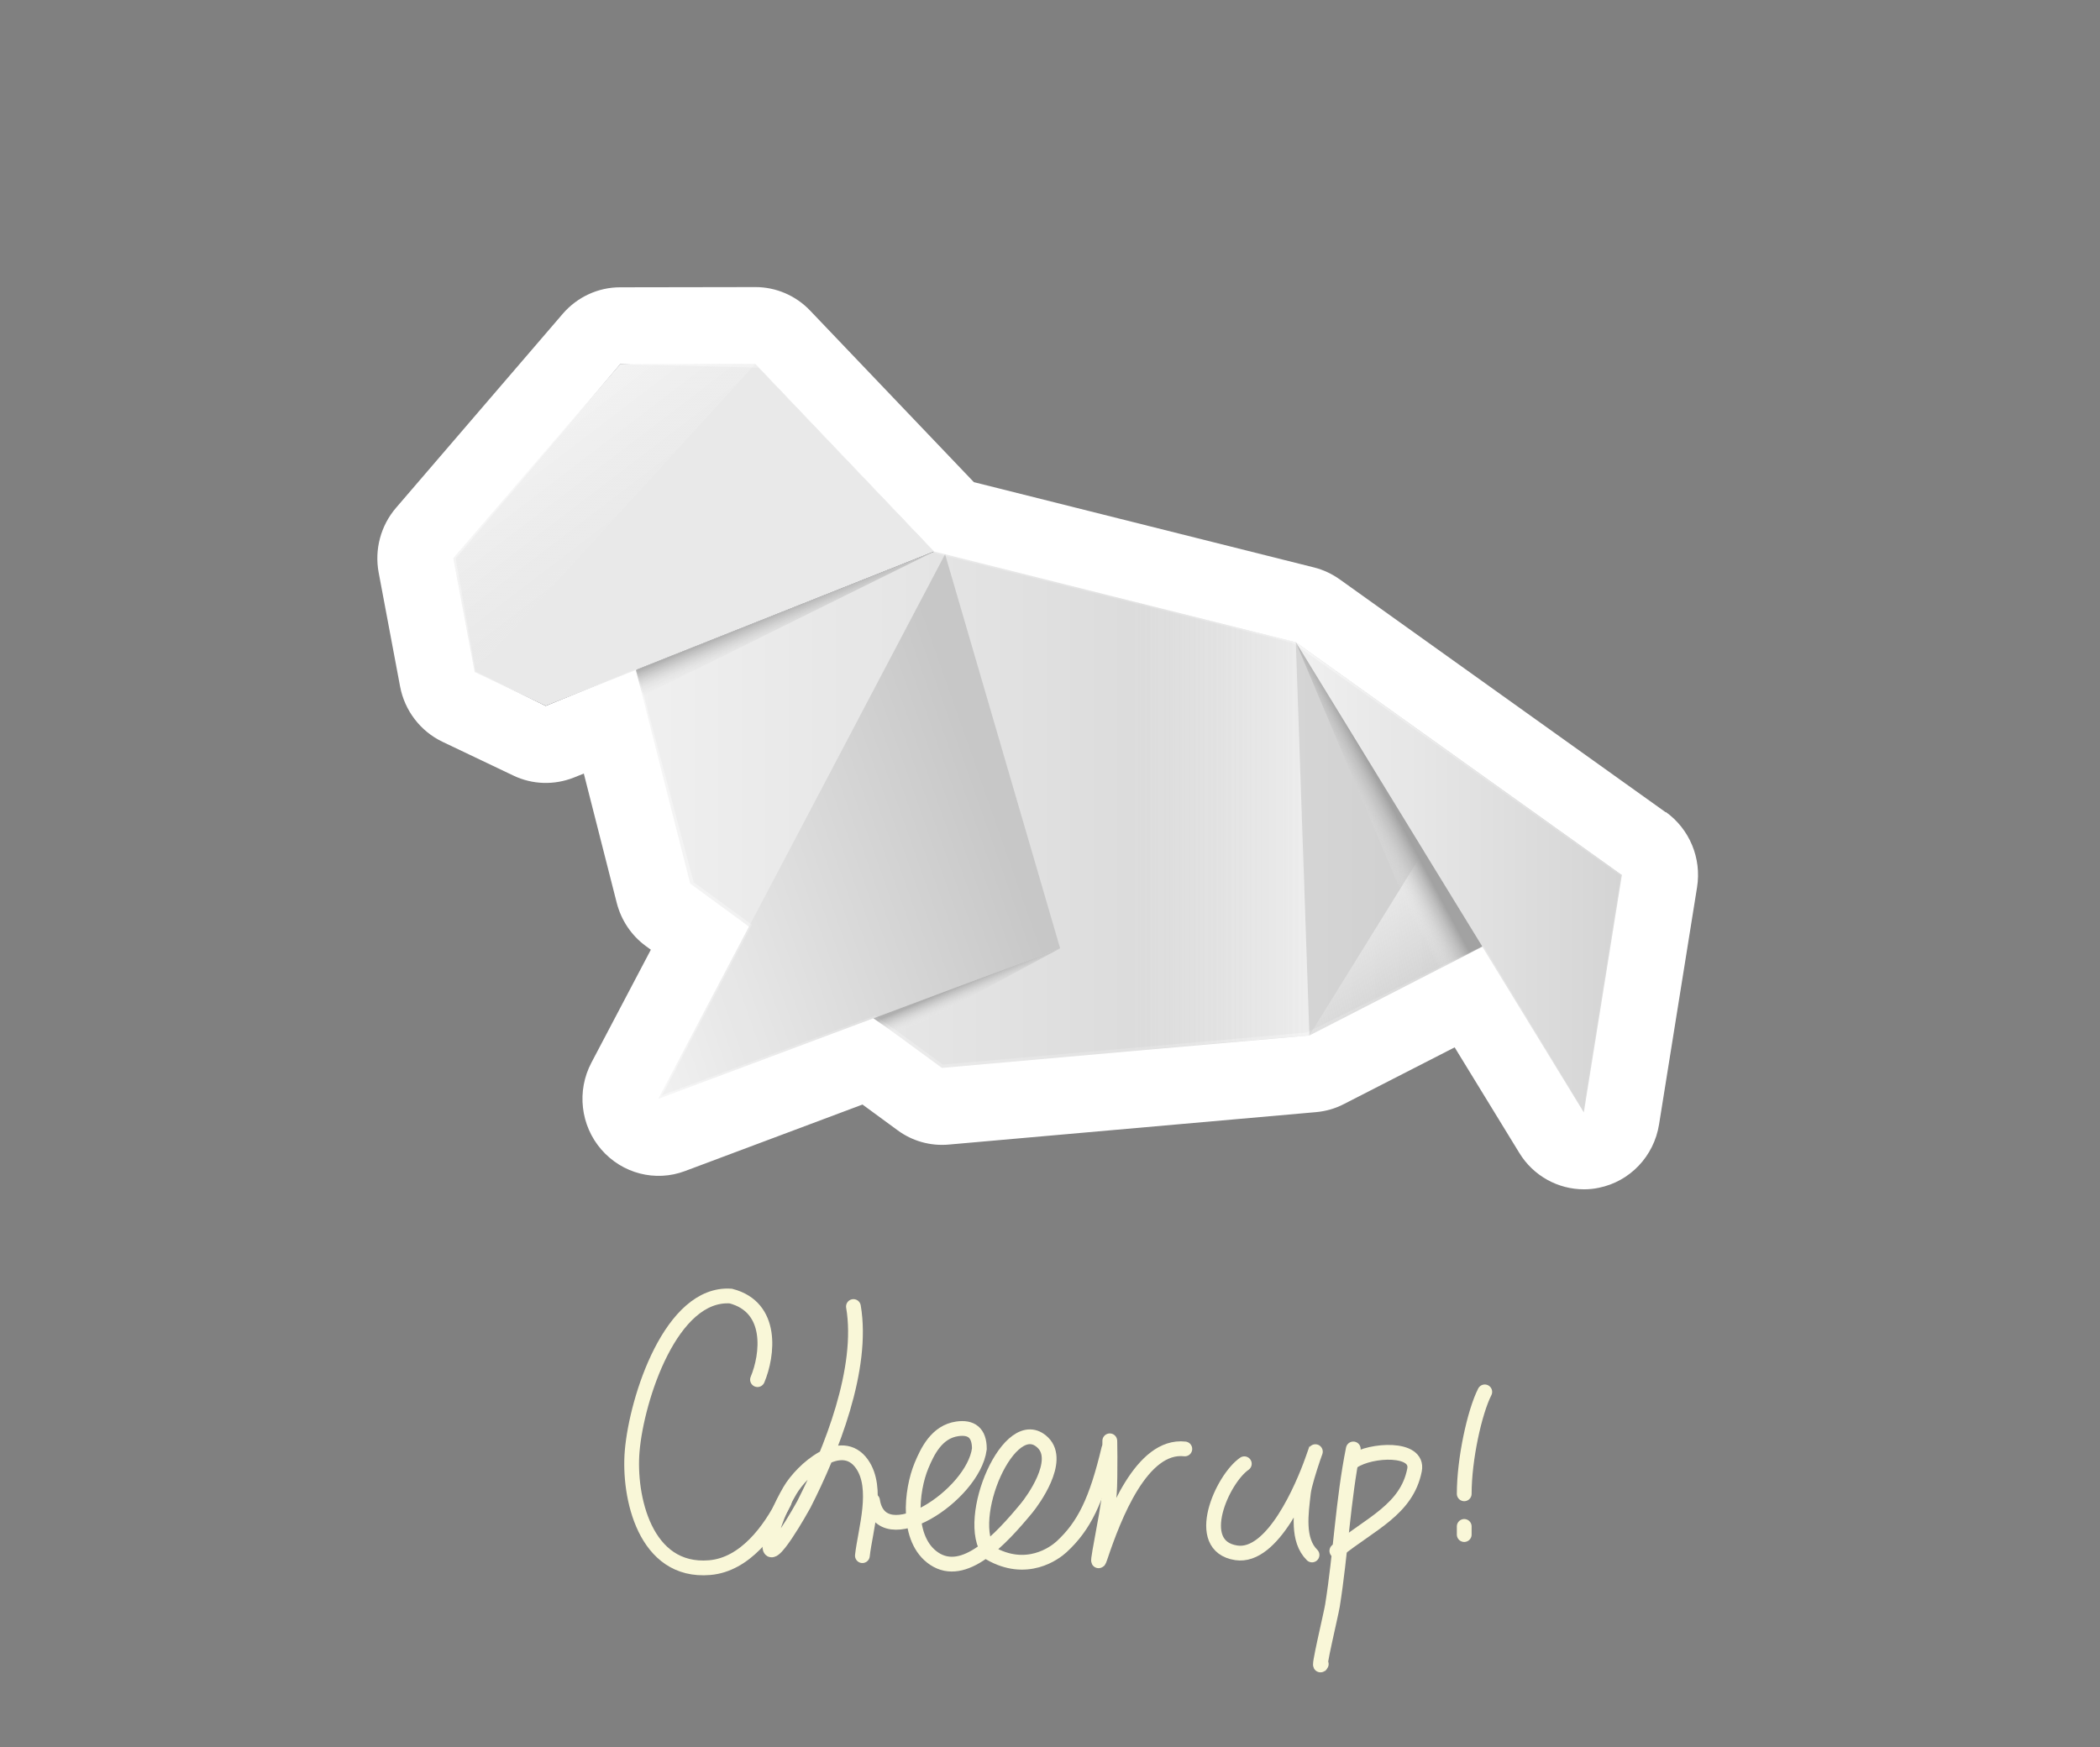 <svg width="256" height="213" viewBox="0 0 256 213" fill="none" xmlns="http://www.w3.org/2000/svg">
<rect x="0" y="0" width="256" height="213" fill="#808080" stroke="none"/>
<path d="M203.052 99.029L163.316 70.634C162.376 69.964 161.316 69.468 160.204 69.186L118.72 58.783L98.759 37.869C97.011 36.032 94.6 35 92.084 35H92.07L75.593 35.027C72.918 35.027 70.375 36.207 68.613 38.244L48.282 61.907C46.414 64.079 45.633 66.988 46.163 69.817L48.772 83.692C49.328 86.642 51.249 89.149 53.937 90.436L62.6 94.565C64.904 95.664 67.553 95.745 69.938 94.806L71.169 94.31L75.183 110.076C75.726 112.194 76.971 114.058 78.732 115.345L79.342 115.787L72.097 129.556C70.282 132.988 70.759 137.211 73.302 140.147C75.845 143.083 79.898 144.129 83.501 142.775L105.143 134.664L109.422 137.801C111.223 139.128 113.435 139.745 115.66 139.544L160.442 135.589C161.621 135.481 162.76 135.16 163.82 134.61L177.33 127.692L185.211 140.562C186.919 143.364 189.926 145 193.091 145C193.688 145 194.297 144.946 194.906 144.812C198.694 144.048 201.621 140.978 202.244 137.104L206.88 108.172C207.449 104.633 205.966 101.08 203.078 99.002L203.052 99.029Z" fill="white"/>
<path d="M197.581 106.775L157.66 78.407L115.328 67.789H115.315L114.017 67.467L92.427 44.824L75.606 44.408L55.553 68.084L57.977 81.852L66.52 86.062L77.619 81.531L84.56 107.553L91.659 112.741L80.705 133.534L106.732 123.788L106.666 123.815L108.692 125.222L114.931 129.794L159.289 125.879L180.799 115.261L193.025 135.425L197.581 106.775Z" fill="#26272E"/>
<g opacity="0.97">
<path d="M113.885 67.237L92.083 44.365L75.606 44.406L55.262 68.054L57.858 81.93L66.52 86.059L113.885 67.237Z" fill="#EFEFEF"/>
<path d="M77.514 81.679L113.885 67.24L157.965 78.301L197.714 106.695L159.621 126.242L114.825 130.197L84.136 107.728L77.514 81.679Z" fill="url(#paint0_linear_4132_88756)"/>
<path d="M80.242 133.974L129.236 115.621L115.21 67.572L80.242 133.974Z" fill="url(#paint1_linear_4132_88756)"/>
<path d="M113.885 67.24L78.335 84.843L77.514 81.679L113.885 67.24Z" fill="url(#paint2_linear_4132_88756)"/>
<path d="M157.966 78.298L159.621 126.24L138.164 128.05L137.74 73.244L157.966 78.298Z" fill="url(#paint3_linear_4132_88756)"/>
<path d="M159.621 126.241L179.409 94.293L189.78 110.81L159.621 126.241Z" fill="url(#paint4_linear_4132_88756)"/>
<path d="M157.965 78.295L197.714 106.69L193.078 135.634L157.965 78.295Z" fill="url(#paint5_linear_4132_88756)"/>
<path d="M180.694 115.391L174.866 118.394L157.965 78.295L180.694 115.391Z" fill="url(#paint6_linear_4132_88756)"/>
<path d="M129.237 115.623L109.502 126.268L106.469 124.15L129.237 115.623Z" fill="url(#paint7_linear_4132_88756)"/>
<path d="M55.262 68.054L75.606 44.406L92.083 44.365L57.858 81.93L55.262 68.054Z" fill="url(#paint8_linear_4132_88756)"/>
</g>
<path d="M92.343 168.204C93.595 165.222 94.316 159.365 89.087 158.014C81.824 157.517 77.621 170.442 77.066 176.903C76.591 182.426 78.59 191.812 86.528 191.122C90.822 190.75 93.867 186.554 95.599 183.117" stroke="#F9F7D8" stroke-width="1.8" stroke-linecap="round"/>
<path d="M104.038 159.291C105.335 166.854 101.322 176.894 97.982 183.438C97.932 183.538 93.533 191.459 93.864 188.175C94.075 186.078 95.248 183.516 96.291 181.733C97.782 179.184 102.565 174.926 105.075 178.484C107.162 181.444 105.486 186.478 105.129 189.664" stroke="#F9F7D8" stroke-width="1.8" stroke-linecap="round"/>
<path d="M106.367 182.952C107.405 189.579 118.639 182.37 119.39 176.642C119.39 174.665 118.393 173.958 116.692 174.203C114.186 174.564 113.058 176.954 112.337 178.678C111.078 181.691 110.42 187.704 113.871 190.023C117.519 192.474 121.937 187.751 125.151 183.861C125.902 182.952 129.408 178.145 127.154 175.908C123.122 171.906 117.387 185.321 120.643 189.329C125.151 191.947 128.598 189.329 129.408 188.584C132.163 186.047 133.666 182.952 135.168 176.642" stroke="#F9F7D8" stroke-width="1.8" stroke-linecap="round"/>
<path d="M135.284 176.067C135.284 174.036 135.389 180.133 135.229 182.157C135.026 184.729 133.316 192.265 134.138 189.818C135.801 184.867 139.175 176.067 144.435 176.652" stroke="#F9F7D8" stroke-width="1.8" stroke-linecap="round"/>
<path d="M151.689 178.46C149.021 180.293 145.308 188.487 150.706 189.318C155.179 190.007 158.865 181.141 159.943 178.135C161.495 173.807 159.1 180.166 158.895 181.971C158.605 184.524 158.1 187.749 159.943 189.579" stroke="#F9F7D8" stroke-width="1.8" stroke-linecap="round"/>
<path d="M164.972 176.654C163.715 182.892 163.442 189.448 162.431 195.758C162.258 196.839 160.532 204 161.067 202.882" stroke="#F9F7D8" stroke-width="1.8" stroke-linecap="round"/>
<path d="M164.97 178.144C167.138 176.701 173.001 176.38 172.435 179.234C171.479 184.047 167.09 185.758 162.967 189.08" stroke="#F9F7D8" stroke-width="1.8" stroke-linecap="round"/>
<path d="M181.001 169.695C179.748 172.161 178.496 177.908 178.496 182.123" stroke="#F9F7D8" stroke-width="1.8" stroke-linecap="round"/>
<path d="M178.496 187.094V186.1" stroke="#F9F7D8" stroke-width="1.8" stroke-linecap="round"/>
<defs>
<linearGradient id="paint0_linear_4132_88756" x1="77.514" y1="98.719" x2="197.714" y2="98.719" gradientUnits="userSpaceOnUse">
<stop stop-color="#F6F6F6"/>
<stop offset="1" stop-color="#CCCCCC"/>
</linearGradient>
<linearGradient id="paint1_linear_4132_88756" x1="73.262" y1="109.588" x2="119.533" y2="93.305" gradientUnits="userSpaceOnUse">
<stop stop-color="#F6F6F6"/>
<stop offset="1" stop-color="#CCCCCC"/>
</linearGradient>
<linearGradient id="paint2_linear_4132_88756" x1="96.759" y1="77.63" x2="95.393" y2="74.371" gradientUnits="userSpaceOnUse">
<stop stop-color="#F6F6F6" stop-opacity="0"/>
<stop offset="1" stop-color="#B3B3B3"/>
</linearGradient>
<linearGradient id="paint3_linear_4132_88756" x1="137.74" y1="100.647" x2="159.621" y2="100.647" gradientUnits="userSpaceOnUse">
<stop stop-color="#F6F6F6" stop-opacity="0"/>
<stop offset="1" stop-color="white" stop-opacity="0.7"/>
</linearGradient>
<linearGradient id="paint4_linear_4132_88756" x1="165.303" y1="102.927" x2="176.087" y2="120.4" gradientUnits="userSpaceOnUse">
<stop stop-color="#F6F6F6"/>
<stop offset="1" stop-color="white" stop-opacity="0"/>
</linearGradient>
<linearGradient id="paint5_linear_4132_88756" x1="157.965" y1="106.958" x2="197.714" y2="106.958" gradientUnits="userSpaceOnUse">
<stop stop-color="#F6F6F6"/>
<stop offset="1" stop-color="#D9D9D9"/>
</linearGradient>
<linearGradient id="paint6_linear_4132_88756" x1="165.283" y1="99.148" x2="169.013" y2="97.144" gradientUnits="userSpaceOnUse">
<stop stop-color="#F6F6F6" stop-opacity="0"/>
<stop offset="1" stop-color="#A6A6A6"/>
</linearGradient>
<linearGradient id="paint7_linear_4132_88756" x1="118.728" y1="122.023" x2="117.801" y2="119.825" gradientUnits="userSpaceOnUse">
<stop stop-color="#F6F6F6" stop-opacity="0"/>
<stop offset="1" stop-color="#B3B3B3"/>
</linearGradient>
<linearGradient id="paint8_linear_4132_88756" x1="78.043" y1="66.92" x2="66.474" y2="51.773" gradientUnits="userSpaceOnUse">
<stop stop-color="#F6F6F6" stop-opacity="0"/>
<stop offset="1" stop-color="white" stop-opacity="0.6"/>
</linearGradient>
</defs>
</svg>

